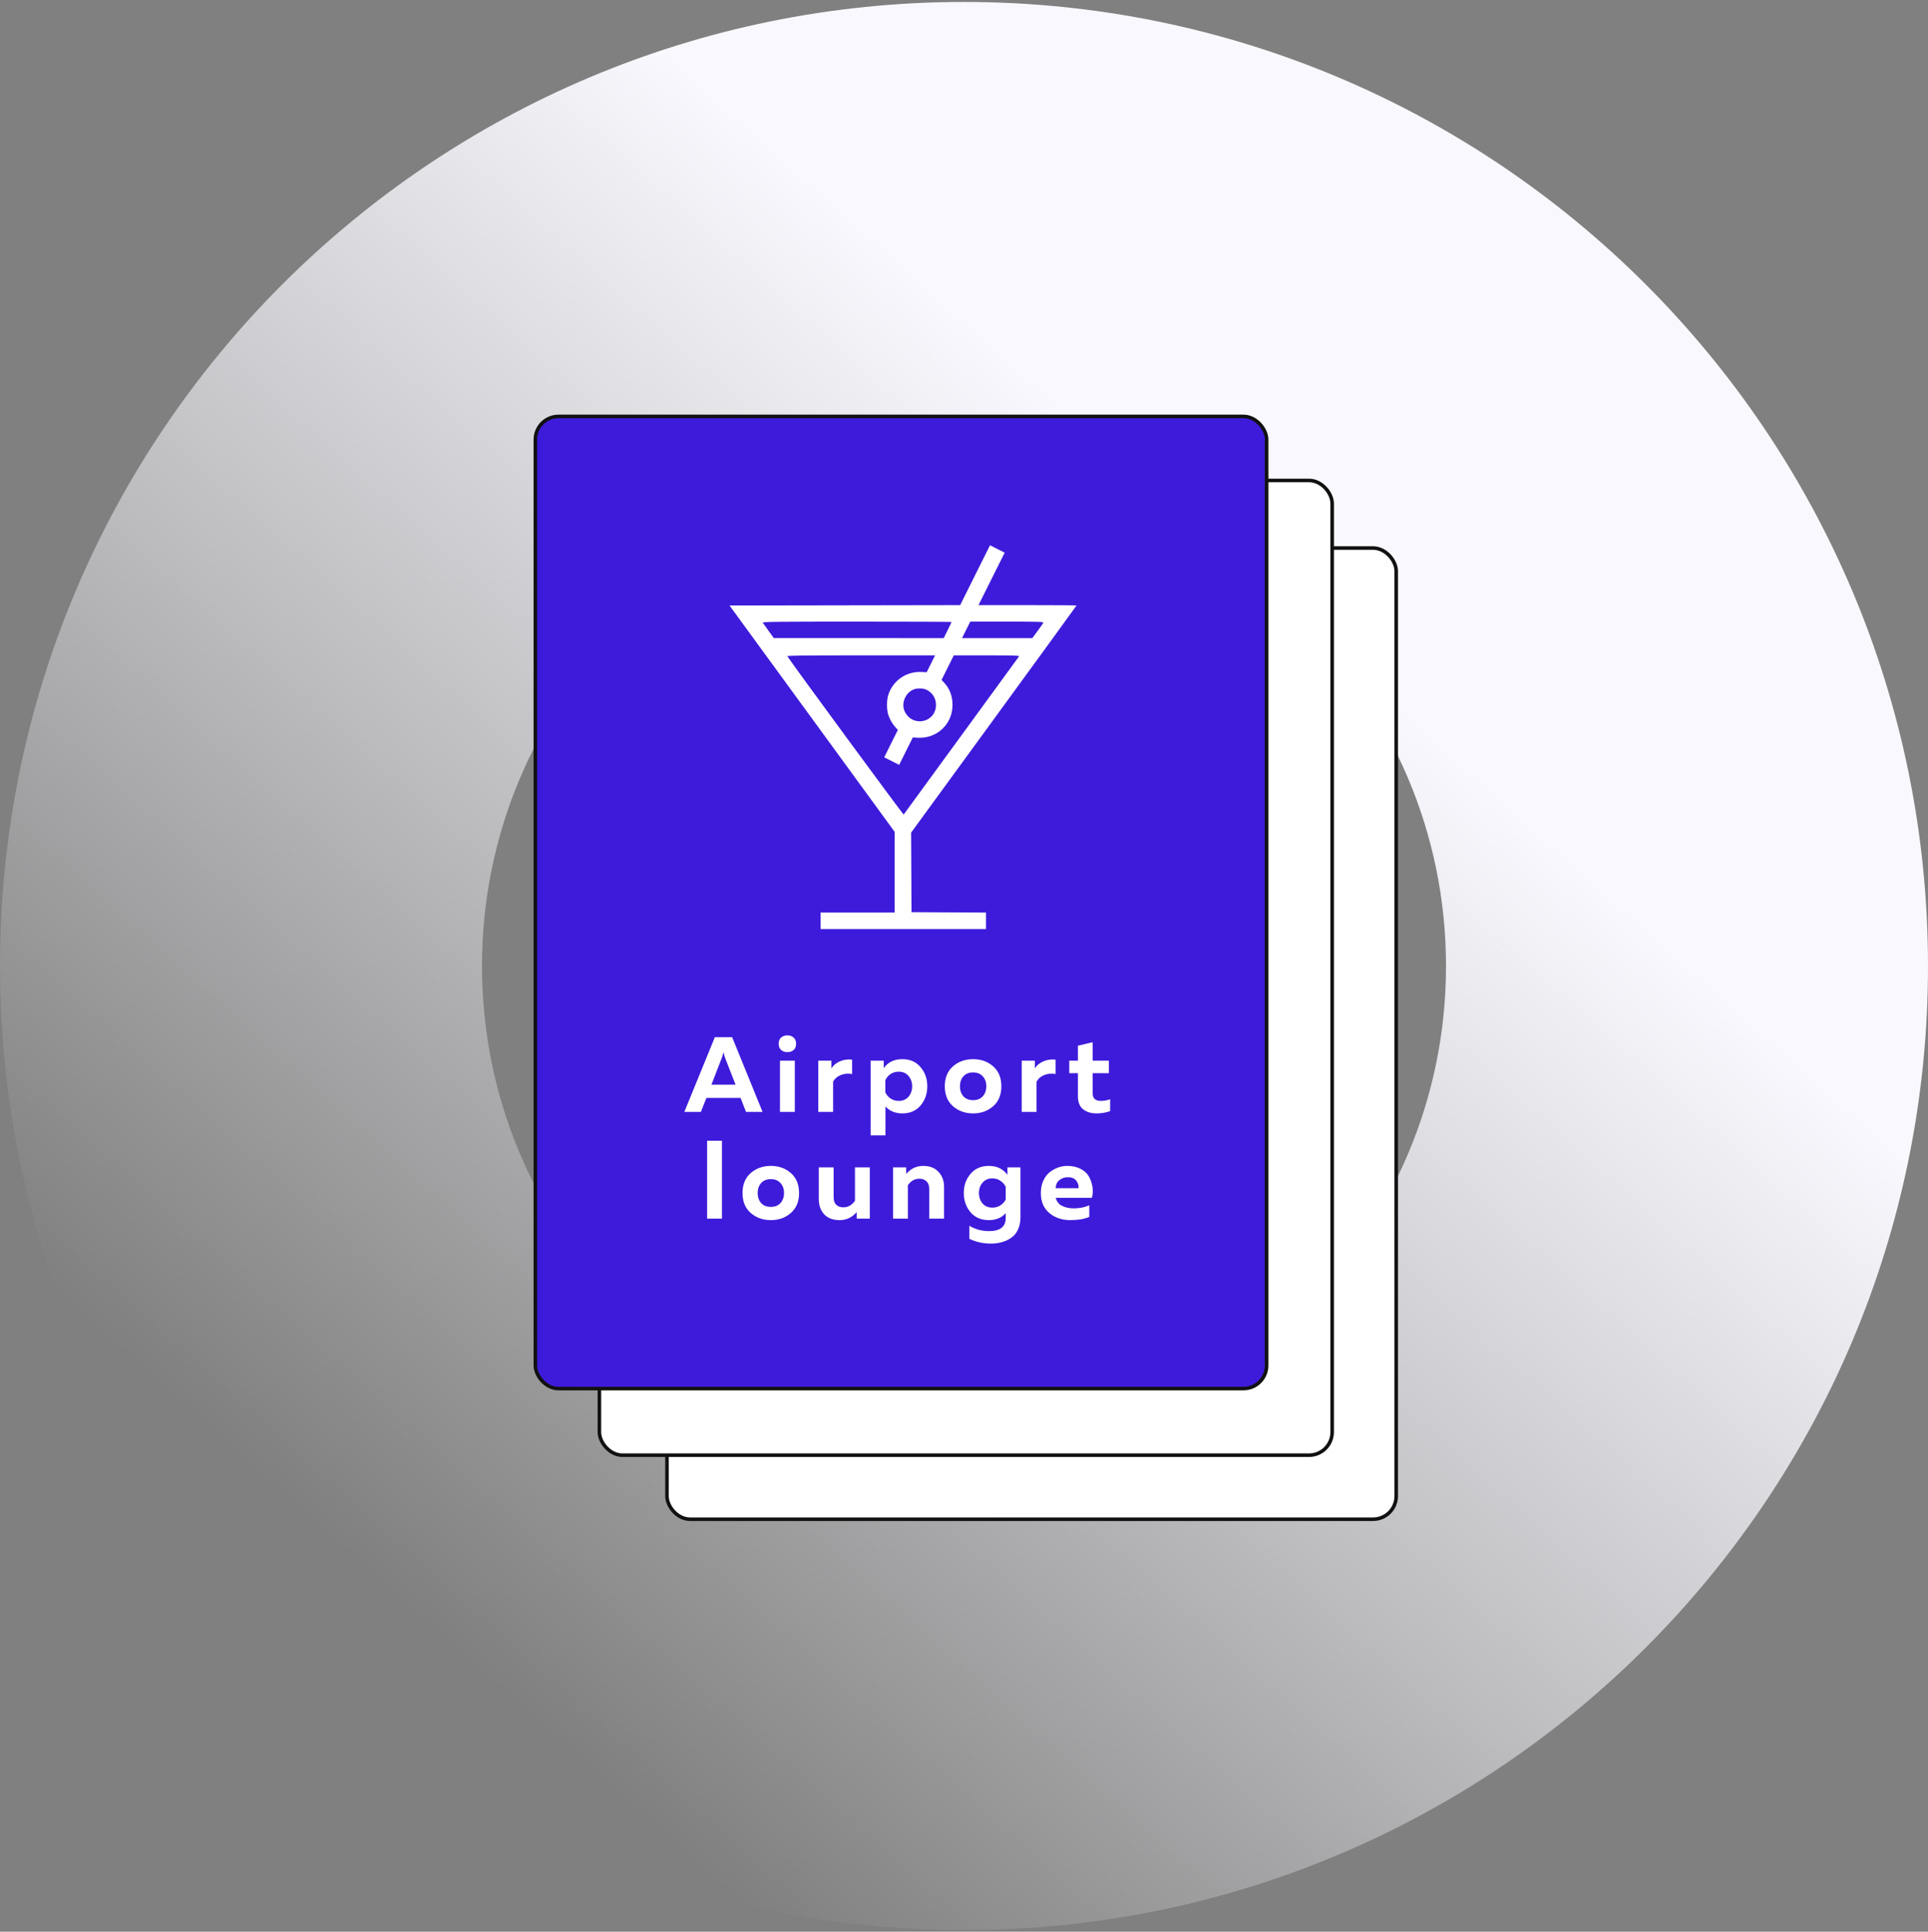 <svg width="542" height="543" viewBox="0 0 542 543" fill="none" xmlns="http://www.w3.org/2000/svg">
<rect x="0" y="0" width="542" height="543" fill="#808080" stroke="none"/>
<path fill-rule="evenodd" clip-rule="evenodd" d="M135.5 271.552C135.5 346.387 196.165 407.052 271 407.052C345.835 407.052 406.5 346.387 406.5 271.552C406.5 196.718 345.835 136.052 271 136.052C196.165 136.052 135.5 196.718 135.5 271.552ZM-1.18458e-05 271.552C-1.8388e-05 421.221 121.331 542.552 271 542.552C420.669 542.552 542 421.221 542 271.552C542 121.883 420.669 0.552 271 0.552C121.331 0.552 -5.30354e-06 121.883 -1.18458e-05 271.552Z" fill="url(#paint0_linear_151_54374)"/>
<rect x="187.501" y="154.055" width="205" height="273" rx="6.5" fill="white" stroke="#111111"/>
<rect x="168.501" y="135.055" width="206" height="274" rx="6.5" fill="white" stroke="#111111"/>
<rect x="150.501" y="117.055" width="205.568" height="273.277" rx="6.5" fill="#3E1BDB" stroke="#111111"/>
<path fill-rule="evenodd" clip-rule="evenodd" d="M274.117 161.689L269.923 170.101L237.505 170.154L205.086 170.207L228.298 202.023L251.51 233.839V245.177V256.516H241.097H230.683V258.834V261.153H253.93H277.177V258.836V256.52L266.71 256.465L256.244 256.41L256.189 245.228L256.135 234.046L279.384 202.174C292.171 184.644 302.633 170.257 302.633 170.202C302.633 170.147 296.431 170.102 288.852 170.102H275.072L278.754 162.727L282.436 155.352L280.373 154.315L278.311 153.278L274.117 161.689ZM267.499 174.842C267.499 174.898 267.004 175.941 266.399 177.16L265.299 179.376L241.417 179.371L217.534 179.367L216.061 177.333C215.252 176.214 214.513 175.172 214.421 175.019C214.281 174.787 218.8 174.739 240.876 174.739C255.519 174.739 267.499 174.785 267.499 174.842ZM293.307 175.035C293.245 175.198 292.52 176.241 291.697 177.354L290.2 179.376H280.32H270.441L271.602 177.057L272.762 174.739H283.091C291.882 174.739 293.404 174.783 293.307 175.035ZM261.689 186.597L260.509 188.971L258.979 188.894C254.746 188.68 250.913 191.383 249.677 195.455C249.25 196.862 249.25 199.405 249.677 200.812C250.075 202.125 250.829 203.453 251.74 204.448L252.408 205.177L250.488 209.031L248.568 212.885L250.67 213.942L252.772 214.999L254.689 211.15L256.606 207.302L258.003 207.376C263.43 207.662 267.773 203.554 267.773 198.134C267.773 195.666 266.951 193.517 265.365 191.836L264.692 191.124L266.411 187.674L268.129 184.223H277.412C284.809 184.223 286.653 184.277 286.488 184.487C286.374 184.632 279.061 194.661 270.236 206.775C261.412 218.889 254.121 228.878 254.035 228.973C253.919 229.101 222.269 186.025 221.349 184.487C221.223 184.276 225.415 184.223 242.03 184.223H262.869L261.689 186.597ZM260.3 193.824C262.035 194.55 263.123 196.211 263.123 198.134C263.123 203.071 256.68 204.55 254.403 200.136C253.249 197.899 254.388 194.866 256.77 193.833C257.729 193.417 259.317 193.413 260.3 193.824Z" fill="white"/>
<path d="M197.031 312.555H192.381L200.961 291.555H205.821L214.371 312.555H209.721L208.191 308.625H198.591L197.031 312.555ZM202.911 297.375L200.001 304.905H206.781L203.841 297.375C203.641 296.815 203.491 296.265 203.391 295.725C203.271 296.345 203.111 296.895 202.911 297.375ZM223.438 312.555H219.268V298.155H223.438V312.555ZM223.798 293.385C223.798 294.165 223.568 294.755 223.108 295.155C222.648 295.555 222.058 295.755 221.338 295.755C220.638 295.755 220.058 295.555 219.598 295.155C219.138 294.755 218.908 294.165 218.908 293.385C218.908 292.625 219.138 292.045 219.598 291.645C220.058 291.245 220.638 291.045 221.338 291.045C222.038 291.045 222.618 291.245 223.078 291.645C223.558 292.045 223.798 292.625 223.798 293.385ZM233.721 300.315C234.261 299.475 235.041 298.825 236.061 298.365C237.081 297.905 238.241 297.735 239.541 297.855V301.905C238.401 301.705 237.331 301.805 236.331 302.205C235.351 302.605 234.641 303.235 234.201 304.095V312.555H230.031V298.155H233.721V300.315ZM248.44 300.255C249.62 298.575 251.36 297.735 253.66 297.735C255.84 297.735 257.55 298.485 258.79 299.985C260.05 301.465 260.68 303.255 260.68 305.355C260.68 307.455 260.05 309.255 258.79 310.755C257.55 312.235 255.84 312.975 253.66 312.975C251.68 312.975 250.1 312.325 248.92 311.025V319.155H244.75V298.155H248.44V300.255ZM255.4 308.295C256.08 307.495 256.42 306.515 256.42 305.355C256.42 304.195 256.08 303.225 255.4 302.445C254.72 301.645 253.8 301.245 252.64 301.245C251.78 301.245 251.01 301.475 250.33 301.935C249.67 302.395 249.19 302.965 248.89 303.645V307.065C249.19 307.745 249.67 308.315 250.33 308.775C251.01 309.235 251.78 309.465 252.64 309.465C253.8 309.465 254.72 309.075 255.4 308.295ZM267.912 310.965C266.372 309.625 265.602 307.755 265.602 305.355C265.602 302.955 266.372 301.085 267.912 299.745C269.452 298.405 271.332 297.735 273.552 297.735C275.792 297.735 277.672 298.405 279.192 299.745C280.732 301.085 281.502 302.955 281.502 305.355C281.502 307.755 280.732 309.625 279.192 310.965C277.672 312.305 275.792 312.975 273.552 312.975C271.332 312.975 269.452 312.305 267.912 310.965ZM276.282 308.175C276.942 307.435 277.272 306.495 277.272 305.355C277.272 304.215 276.942 303.285 276.282 302.565C275.622 301.825 274.712 301.455 273.552 301.455C272.392 301.455 271.482 301.825 270.822 302.565C270.182 303.285 269.862 304.215 269.862 305.355C269.862 306.495 270.182 307.435 270.822 308.175C271.482 308.895 272.392 309.255 273.552 309.255C274.712 309.255 275.622 308.895 276.282 308.175ZM290.915 300.315C291.455 299.475 292.235 298.825 293.255 298.365C294.275 297.905 295.435 297.735 296.735 297.855V301.905C295.595 301.705 294.525 301.805 293.525 302.205C292.545 302.605 291.835 303.235 291.395 304.095V312.555H287.225V298.155H290.915V300.315ZM303.023 293.955L307.163 292.965V298.155H311.723V301.665H307.163V307.305C307.163 308.745 307.933 309.465 309.473 309.465C310.393 309.465 311.263 309.305 312.083 308.985V312.345C310.883 312.765 309.593 312.975 308.213 312.975C306.693 312.975 305.443 312.585 304.463 311.805C303.503 311.025 303.023 309.795 303.023 308.115V301.665H300.593V298.155H303.023V293.955ZM198.785 320.655H202.955V342.555H198.785V320.655ZM211.047 340.965C209.507 339.625 208.737 337.755 208.737 335.355C208.737 332.955 209.507 331.085 211.047 329.745C212.587 328.405 214.467 327.735 216.687 327.735C218.927 327.735 220.807 328.405 222.327 329.745C223.867 331.085 224.637 332.955 224.637 335.355C224.637 337.755 223.867 339.625 222.327 340.965C220.807 342.305 218.927 342.975 216.687 342.975C214.467 342.975 212.587 342.305 211.047 340.965ZM219.417 338.175C220.077 337.435 220.407 336.495 220.407 335.355C220.407 334.215 220.077 333.285 219.417 332.565C218.757 331.825 217.847 331.455 216.687 331.455C215.527 331.455 214.617 331.825 213.957 332.565C213.317 333.285 212.997 334.215 212.997 335.355C212.997 336.495 213.317 337.435 213.957 338.175C214.617 338.895 215.527 339.255 216.687 339.255C217.847 339.255 218.757 338.895 219.417 338.175ZM240.349 328.155H244.519V342.555H240.829V340.725C239.529 342.225 237.929 342.975 236.029 342.975C234.149 342.975 232.699 342.425 231.679 341.325C230.679 340.225 230.179 338.805 230.179 337.065V328.155H234.349V336.525C234.349 337.465 234.589 338.175 235.069 338.655C235.549 339.135 236.229 339.375 237.109 339.375C238.389 339.375 239.469 338.765 240.349 337.545V328.155ZM254.745 329.985C256.045 328.485 257.645 327.735 259.545 327.735C261.385 327.735 262.815 328.295 263.835 329.415C264.875 330.515 265.395 331.925 265.395 333.645V342.555H261.225V334.185C261.225 333.245 260.965 332.535 260.445 332.055C259.945 331.575 259.275 331.335 258.435 331.335C257.135 331.335 256.065 331.945 255.225 333.165V342.555H251.055V328.155H254.745V329.985ZM272.83 340.755C271.57 339.255 270.94 337.455 270.94 335.355C270.94 333.255 271.57 331.465 272.83 329.985C274.09 328.485 275.81 327.735 277.99 327.735C280.25 327.735 281.99 328.575 283.21 330.255V328.155H286.87V342.165C286.87 343.485 286.64 344.635 286.18 345.615C285.72 346.615 285.09 347.385 284.29 347.925C283.51 348.485 282.64 348.895 281.68 349.155C280.72 349.435 279.69 349.575 278.59 349.575C276.39 349.575 274.36 349.125 272.5 348.225V344.565C274.18 345.565 276.03 346.065 278.05 346.065C281.17 346.065 282.73 344.825 282.73 342.345V341.025C281.55 342.325 279.97 342.975 277.99 342.975C275.81 342.975 274.09 342.235 272.83 340.755ZM282.73 333.645C282.43 332.965 281.94 332.395 281.26 331.935C280.6 331.475 279.84 331.245 278.98 331.245C277.82 331.245 276.9 331.645 276.22 332.445C275.54 333.225 275.2 334.195 275.2 335.355C275.2 336.515 275.54 337.495 276.22 338.295C276.9 339.075 277.82 339.465 278.98 339.465C279.84 339.465 280.6 339.245 281.26 338.805C281.94 338.365 282.43 337.815 282.73 337.155V333.645ZM292.602 335.355C292.602 334.055 292.832 332.905 293.292 331.905C293.752 330.885 294.352 330.085 295.092 329.505C295.852 328.925 296.642 328.485 297.462 328.185C298.302 327.885 299.152 327.735 300.012 327.735C301.452 327.735 302.692 328.005 303.732 328.545C304.792 329.085 305.572 329.785 306.072 330.645C306.572 331.485 306.912 332.445 307.092 333.525C307.292 334.585 307.242 335.645 306.942 336.705H296.802C297.022 337.705 297.602 338.455 298.542 338.955C299.482 339.435 300.592 339.675 301.872 339.675C303.452 339.675 304.902 339.385 306.222 338.805V342.075C304.802 342.675 303.042 342.975 300.942 342.975C298.542 342.975 296.552 342.305 294.972 340.965C293.392 339.625 292.602 337.755 292.602 335.355ZM303.192 334.005C303.292 333.345 303.102 332.665 302.622 331.965C302.142 331.265 301.322 330.915 300.162 330.915C299.242 330.915 298.452 331.195 297.792 331.755C297.132 332.295 296.792 333.045 296.772 334.005H303.192Z" fill="white"/>
<defs>
<linearGradient id="paint0_linear_151_54374" x1="462.733" y1="81.852" x2="93.495" y2="495.127" gradientUnits="userSpaceOnUse">
<stop offset="0.24" stop-color="#F9F8FE"/>
<stop offset="0.593" stop-color="#F9F8FE" stop-opacity="0.5"/>
<stop offset="0.918" stop-color="#F9F8FE" stop-opacity="0"/>
</linearGradient>
</defs>
</svg>
